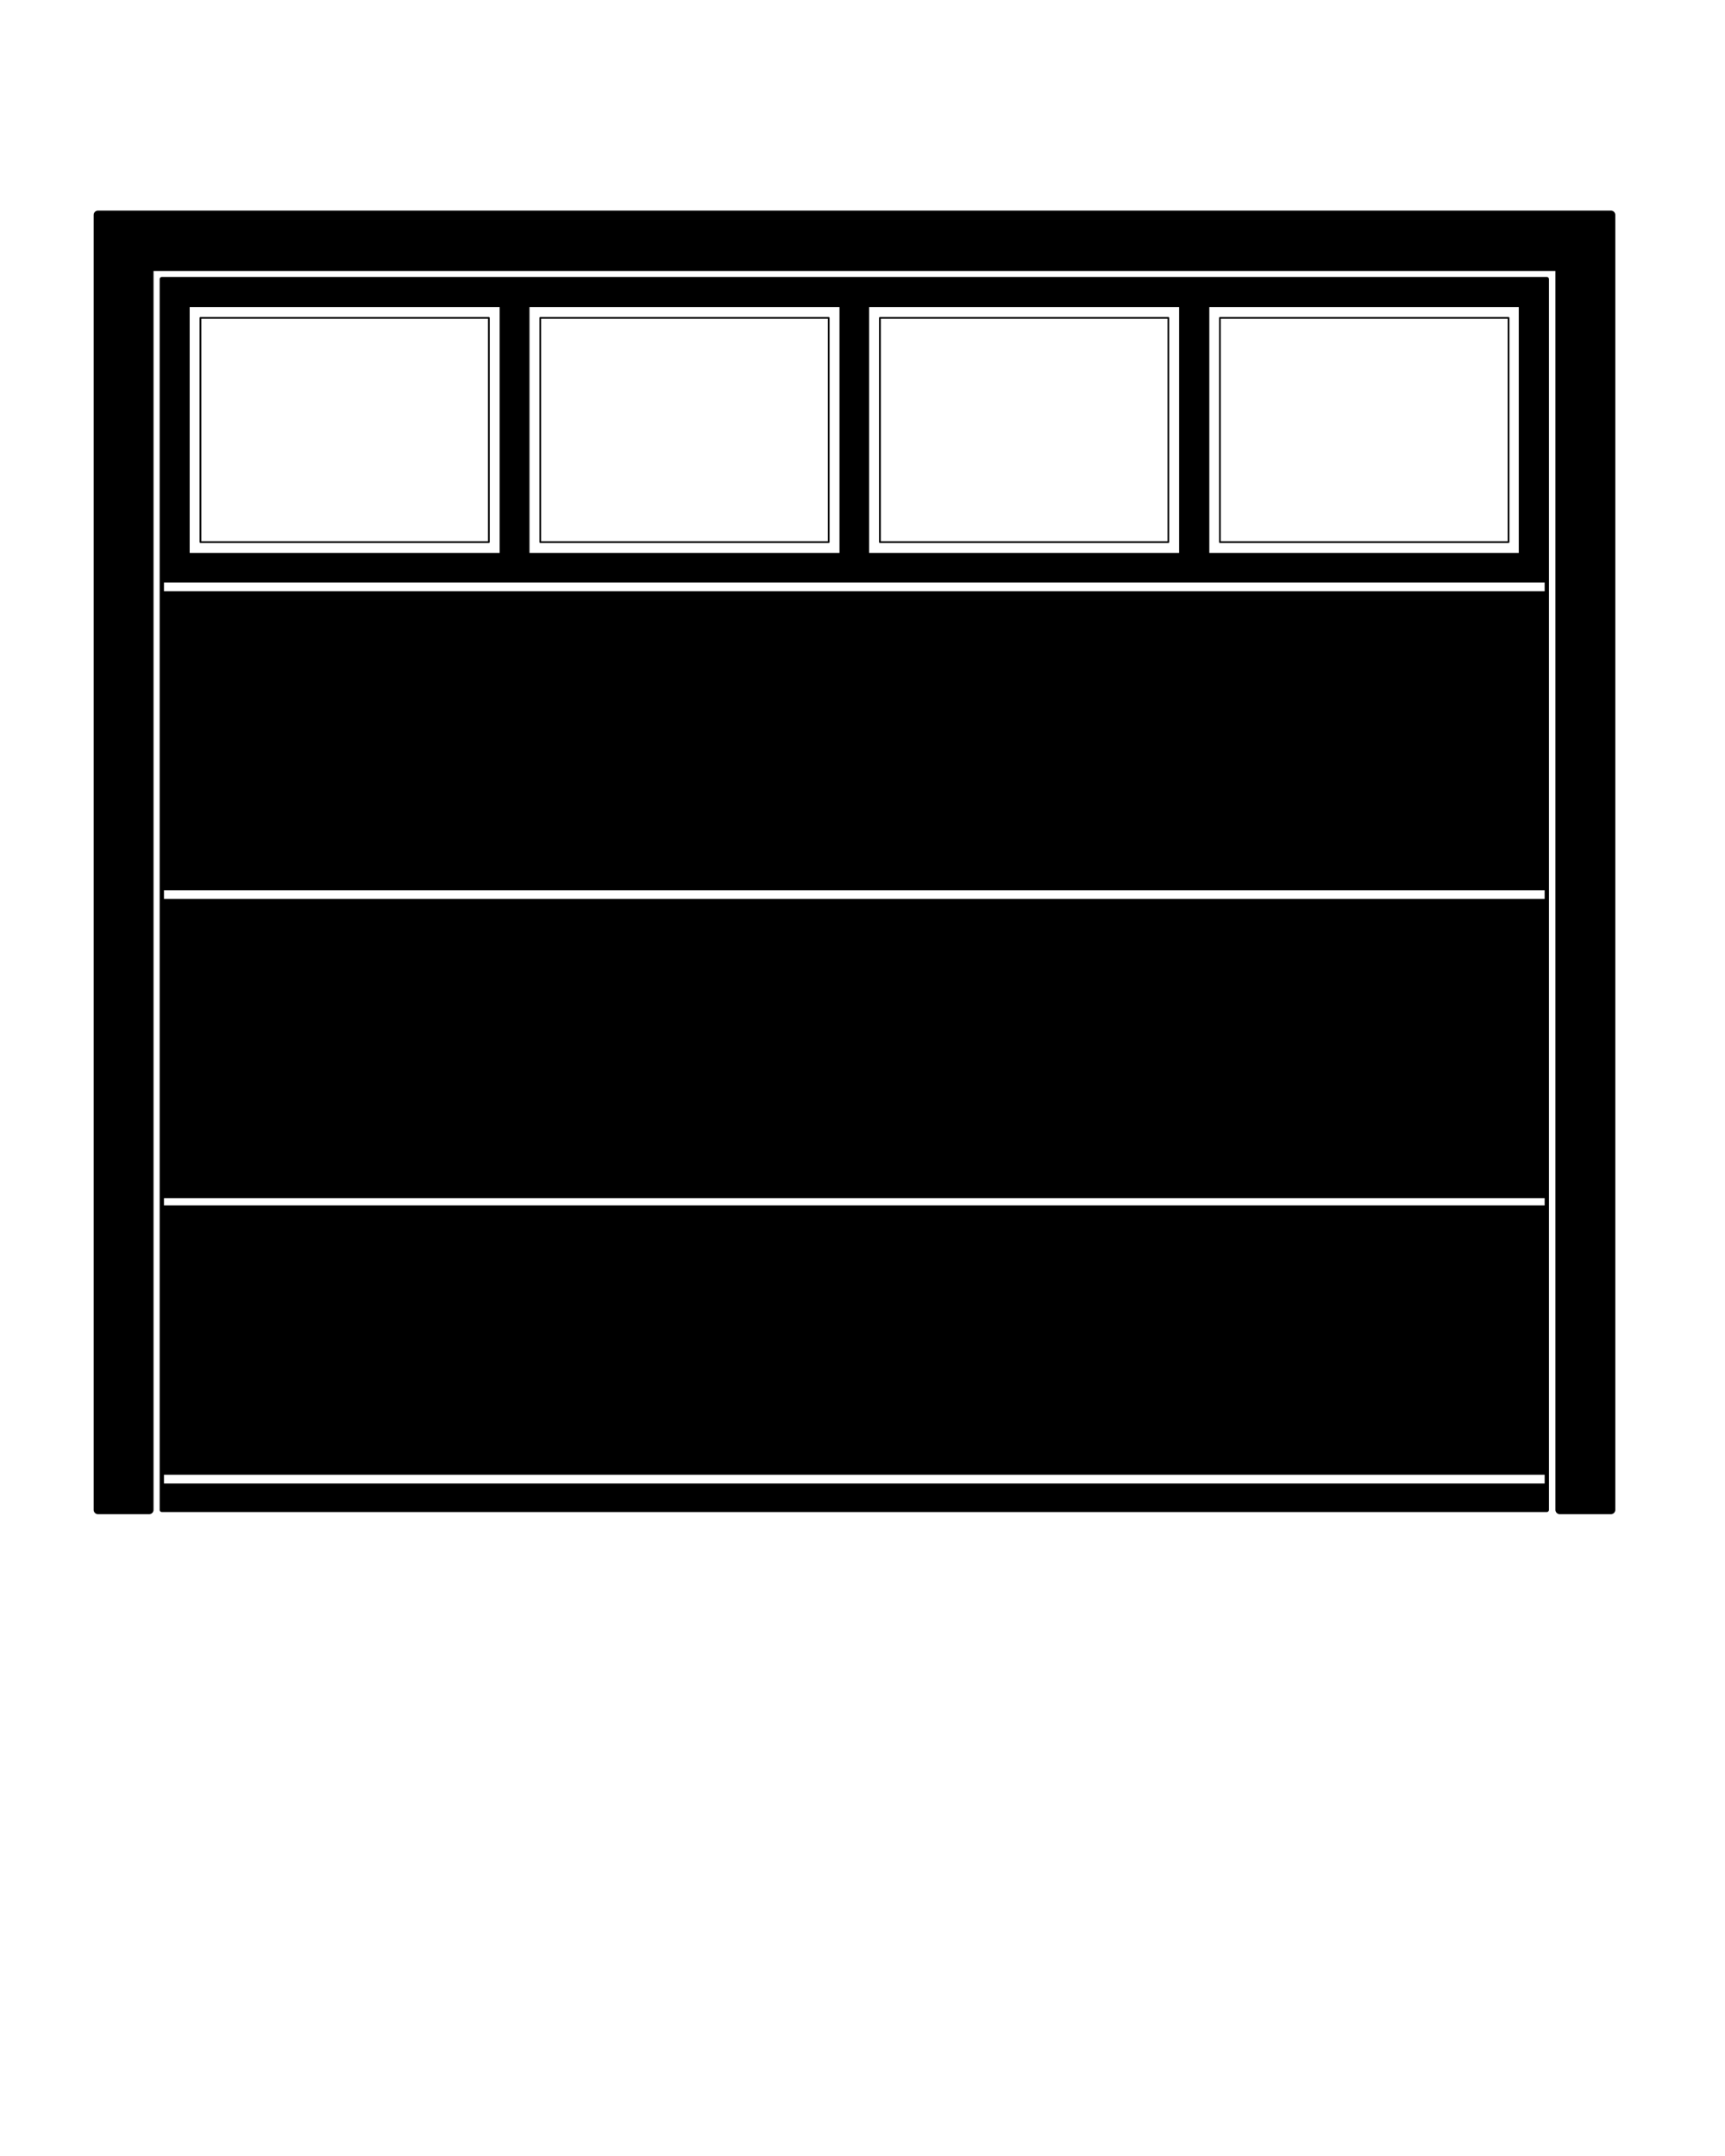 <svg viewBox="0 0 100 125">
  <g>
    <path class="serviceIcon" d="M89.67,16.055h-80.29c-0.069,0-0.125,0.056-0.125,0.125V87.54c0,0.069,0.056,0.125,0.125,0.125h80.29     c0.069,0,0.125-0.056,0.125-0.125V16.18C89.795,16.111,89.739,16.055,89.67,16.055z M9.505,85.5h80.04v0.51h-80.04     V85.5z M89.545,69.885h-80.04v-0.42h80.04V69.885z M9.505,52.115v-0.5h80.04v0.5H9.505z M9.505,34.275v-0.5h80.04v0.5     H9.505z M28.965,17.805v14.25H10.995v-14.25H28.965z M48.665,17.805v14.25H30.695v-14.25H48.665z M68.355,17.805v14.25     H50.385v-14.25H68.355z M88.045,17.805v14.25H70.105v-14.25H88.045z"></path>
    <path class="serviceIcon" d="M93.39,12.21h-87.71c-0.138,0-0.25,0.112-0.25,0.25V87.54c0,0.138,0.112,0.25,0.25,0.25h2.97     c0.138,0,0.25-0.112,0.25-0.25V15.71h81.27V87.54c0,0.138,0.112,0.25,0.25,0.25h2.97c0.138,0,0.25-0.112,0.25-0.25V12.46     C93.64,12.322,93.528,12.21,93.39,12.21z"></path>
    <path class="serviceIcon" d="M11.62,31.48h16.72c0.028,0,0.05-0.022,0.05-0.05v-13c0-0.028-0.022-0.05-0.05-0.05H11.62     c-0.028,0-0.05,0.022-0.05,0.05v13C11.57,31.458,11.592,31.48,11.62,31.48z M11.67,31.38V18.48H28.29v12.9     H11.67z"></path>
    <path class="serviceIcon" d="M31.32,31.48H48.04c0.028,0,0.05-0.022,0.05-0.05v-13c0-0.028-0.022-0.05-0.05-0.05H31.32     c-0.028,0-0.05,0.022-0.05,0.05v13C31.27,31.458,31.292,31.48,31.32,31.48z M47.99,18.48v12.9H31.37V18.48     H47.99z"></path>
    <path class="serviceIcon" d="M51.01,31.48H67.73c0.028,0,0.05-0.022,0.05-0.05v-13c0-0.028-0.022-0.05-0.05-0.05H51.01     c-0.028,0-0.05,0.022-0.05,0.05v13C50.96,31.458,50.982,31.48,51.01,31.48z M67.68,18.48v12.9H51.06V18.48     H67.68z"></path>
    <path class="serviceIcon" d="M70.72,31.48h16.73c0.028,0,0.05-0.022,0.05-0.05v-13c0-0.028-0.022-0.05-0.05-0.05h-16.73     c-0.028,0-0.05,0.022-0.05,0.05v13C70.67,31.458,70.692,31.48,70.72,31.48z M87.4,18.48v12.9H70.77V18.48     H87.4z"></path>
  </g>
</svg>